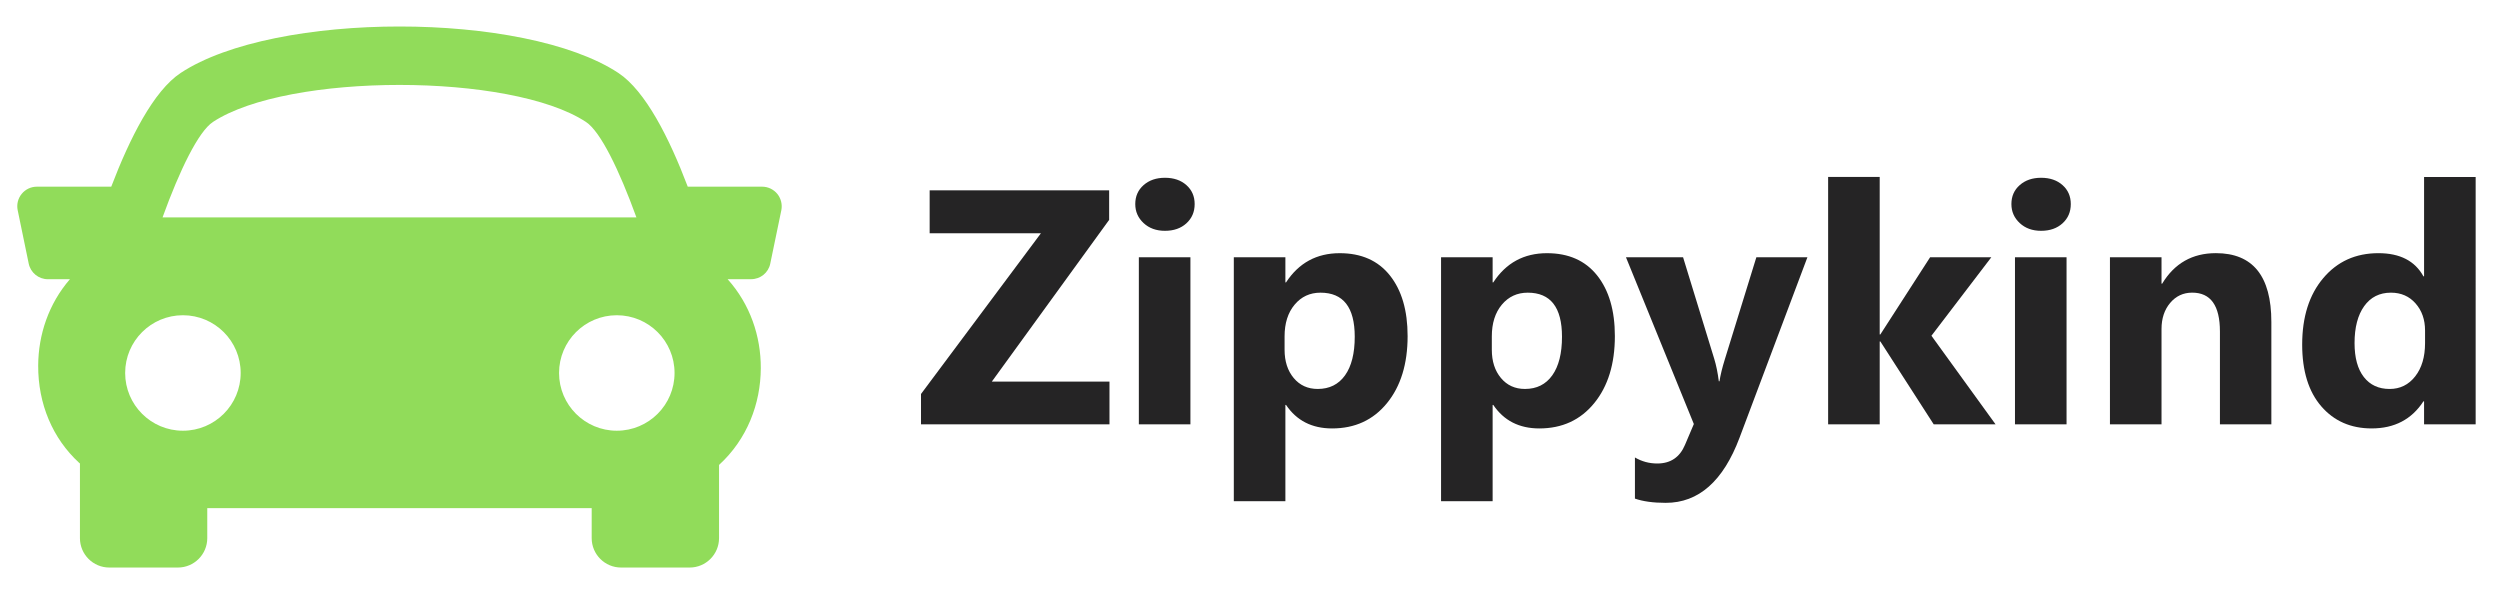 <?xml version="1.0" ?>
<svg xmlns="http://www.w3.org/2000/svg" viewBox="0 0 188.667 45" enable-background="new 0 0 188.667 45" xml:space="preserve">
    <g>
            <path fill="#91DC5A" d="M58.662,14.633c-0.284-0.344-0.703-0.545-1.146-0.545h-5.614c-1.385-3.654-3.189-7.234-5.241-8.586    c-7.099-4.669-25.924-4.669-33.021,0c-2.053,1.354-3.851,4.938-5.244,8.586H2.782c-0.447,0-0.866,0.201-1.146,0.545    c-0.281,0.344-0.392,0.796-0.301,1.232l0.832,4.029c0.142,0.688,0.748,1.178,1.446,1.178h1.663    c-1.605,1.853-2.383,4.186-2.394,6.519c-0.011,2.886,1.084,5.488,3.086,7.333c0.022,0.02,0.044,0.031,0.065,0.051v5.637    c0,1.223,0.993,2.218,2.215,2.218h5.179c1.223,0,2.215-0.995,2.215-2.218v-2.265h29.011v2.265c0,1.223,0.993,2.218,2.217,2.218    h5.179c1.22,0,2.215-0.995,2.215-2.218v-5.525c2.125-1.945,3.139-4.622,3.151-7.295c0.012-2.413-0.805-4.83-2.504-6.723h1.774    c0.704,0,1.308-0.489,1.445-1.178l0.835-4.027C59.05,15.43,58.941,14.98,58.662,14.633z M16.071,9.203    c5.658-3.725,22.496-3.725,28.149,0c1.1,0.721,2.514,3.635,3.808,7.203H12.267C13.559,12.839,14.973,9.927,16.071,9.203z     M9.445,28.146c0-2.406,1.953-4.356,4.359-4.356c2.409,0,4.359,1.95,4.359,4.356c0,2.407-1.95,4.359-4.359,4.359    C11.398,32.505,9.445,30.554,9.445,28.146z M46.547,32.505c-2.405,0-4.357-1.952-4.357-4.358c0-2.408,1.952-4.357,4.357-4.357    c2.411,0,4.359,1.951,4.359,4.357C50.907,30.554,48.956,32.505,46.547,32.505z" />
    </g>
    <g fill="#252425">
        <path d="M83.729,32.024H69.505v-2.291l9.051-12.13h-8.398v-3.238h13.546v2.229L74.85,28.798h8.879V32.024z" />
        <path d="M87.916,17.419c-0.657,0-1.195-0.195-1.613-0.585c-0.419-0.39-0.628-0.868-0.628-1.435   c0-0.583,0.209-1.06,0.628-1.429c0.418-0.369,0.956-0.554,1.613-0.554c0.665,0,1.205,0.185,1.619,0.554s0.622,0.846,0.622,1.429   c0,0.591-0.208,1.075-0.622,1.453S88.581,17.419,87.916,17.419z M89.837,32.024h-3.892v-12.61h3.892V32.024z" />
        <path d="M97.054,30.559h-0.05v7.266h-3.892v-18.41h3.892v1.896h0.05c0.96-1.47,2.311-2.204,4.051-2.204   c1.634,0,2.896,0.56,3.787,1.681s1.336,2.646,1.336,4.575c0,2.102-0.52,3.789-1.558,5.062s-2.42,1.908-4.144,1.908   C99.007,32.332,97.85,31.741,97.054,30.559z M96.943,25.387v1.01c0,0.87,0.23,1.581,0.689,2.131c0.46,0.55,1.063,0.825,1.811,0.825   c0.887,0,1.574-0.343,2.063-1.028s0.732-1.657,0.732-2.913c0-2.217-0.861-3.325-2.586-3.325c-0.796,0-1.447,0.302-1.951,0.905   C97.195,23.595,96.943,24.394,96.943,25.387z" />
        <path d="M112.693,30.559h-0.049v7.266h-3.892v-18.41h3.892v1.896h0.049c0.961-1.47,2.312-2.204,4.053-2.204   c1.633,0,2.895,0.56,3.786,1.681c0.891,1.121,1.337,2.646,1.337,4.575c0,2.102-0.52,3.789-1.559,5.062s-2.42,1.908-4.145,1.908   C114.647,32.332,113.49,31.741,112.693,30.559z M112.583,25.387v1.01c0,0.87,0.229,1.581,0.689,2.131s1.063,0.825,1.811,0.825   c0.887,0,1.574-0.343,2.063-1.028c0.489-0.686,0.733-1.657,0.733-2.913c0-2.217-0.862-3.325-2.586-3.325   c-0.797,0-1.447,0.302-1.953,0.905C112.835,23.595,112.583,24.394,112.583,25.387z" />
        <path d="M136.4,19.414l-5.123,13.62c-1.231,3.275-3.087,4.914-5.566,4.914c-0.944,0-1.721-0.107-2.328-0.32v-3.104   c0.518,0.304,1.08,0.455,1.688,0.455c1.002,0,1.699-0.472,2.094-1.416L127.829,32l-5.123-12.586h4.31l2.354,7.672   c0.146,0.477,0.262,1.039,0.344,1.688h0.05c0.073-0.477,0.209-1.03,0.406-1.663l2.377-7.696H136.4z" />
        <path d="M150.599,32.024h-4.668l-4.027-6.256h-0.049v6.256h-3.892V13.355h3.892v11.884h0.049l3.756-5.825h4.619   l-4.52,5.924L150.599,32.024z" />
        <path d="M154.035,17.419c-0.657,0-1.195-0.195-1.613-0.585c-0.419-0.39-0.628-0.868-0.628-1.435   c0-0.583,0.209-1.06,0.628-1.429c0.418-0.369,0.956-0.554,1.613-0.554c0.665,0,1.205,0.185,1.619,0.554s0.622,0.846,0.622,1.429   c0,0.591-0.208,1.075-0.622,1.453S154.7,17.419,154.035,17.419z M155.956,32.024h-3.892v-12.61h3.892V32.024z" />
        <path d="M171.411,32.024h-3.88v-7.007c0-1.954-0.697-2.932-2.093-2.932c-0.673,0-1.228,0.259-1.663,0.776   c-0.436,0.517-0.652,1.174-0.652,1.971v7.191h-3.892v-12.61h3.892v1.995h0.049c0.928-1.535,2.279-2.303,4.053-2.303   c2.791,0,4.187,1.732,4.187,5.196V32.024z" />
        <path d="M186.83,32.024h-3.893v-1.736h-0.049c-0.887,1.363-2.188,2.044-3.904,2.044   c-1.576,0-2.844-0.556-3.805-1.668c-0.961-1.113-1.441-2.667-1.441-4.661c0-2.086,0.529-3.757,1.589-5.013s2.446-1.884,4.163-1.884   c1.625,0,2.758,0.583,3.398,1.748h0.049v-7.499h3.893V32.024z M183.011,25.892v-0.948c0-0.821-0.238-1.502-0.715-2.044   c-0.476-0.542-1.096-0.813-1.859-0.813c-0.861,0-1.535,0.339-2.02,1.017c-0.484,0.677-0.727,1.606-0.727,2.789   c0,1.108,0.234,1.962,0.702,2.562s1.116,0.899,1.946,0.899c0.787,0,1.43-0.316,1.927-0.948   C182.763,27.771,183.011,26.935,183.011,25.892z" />
    </g>
</svg>